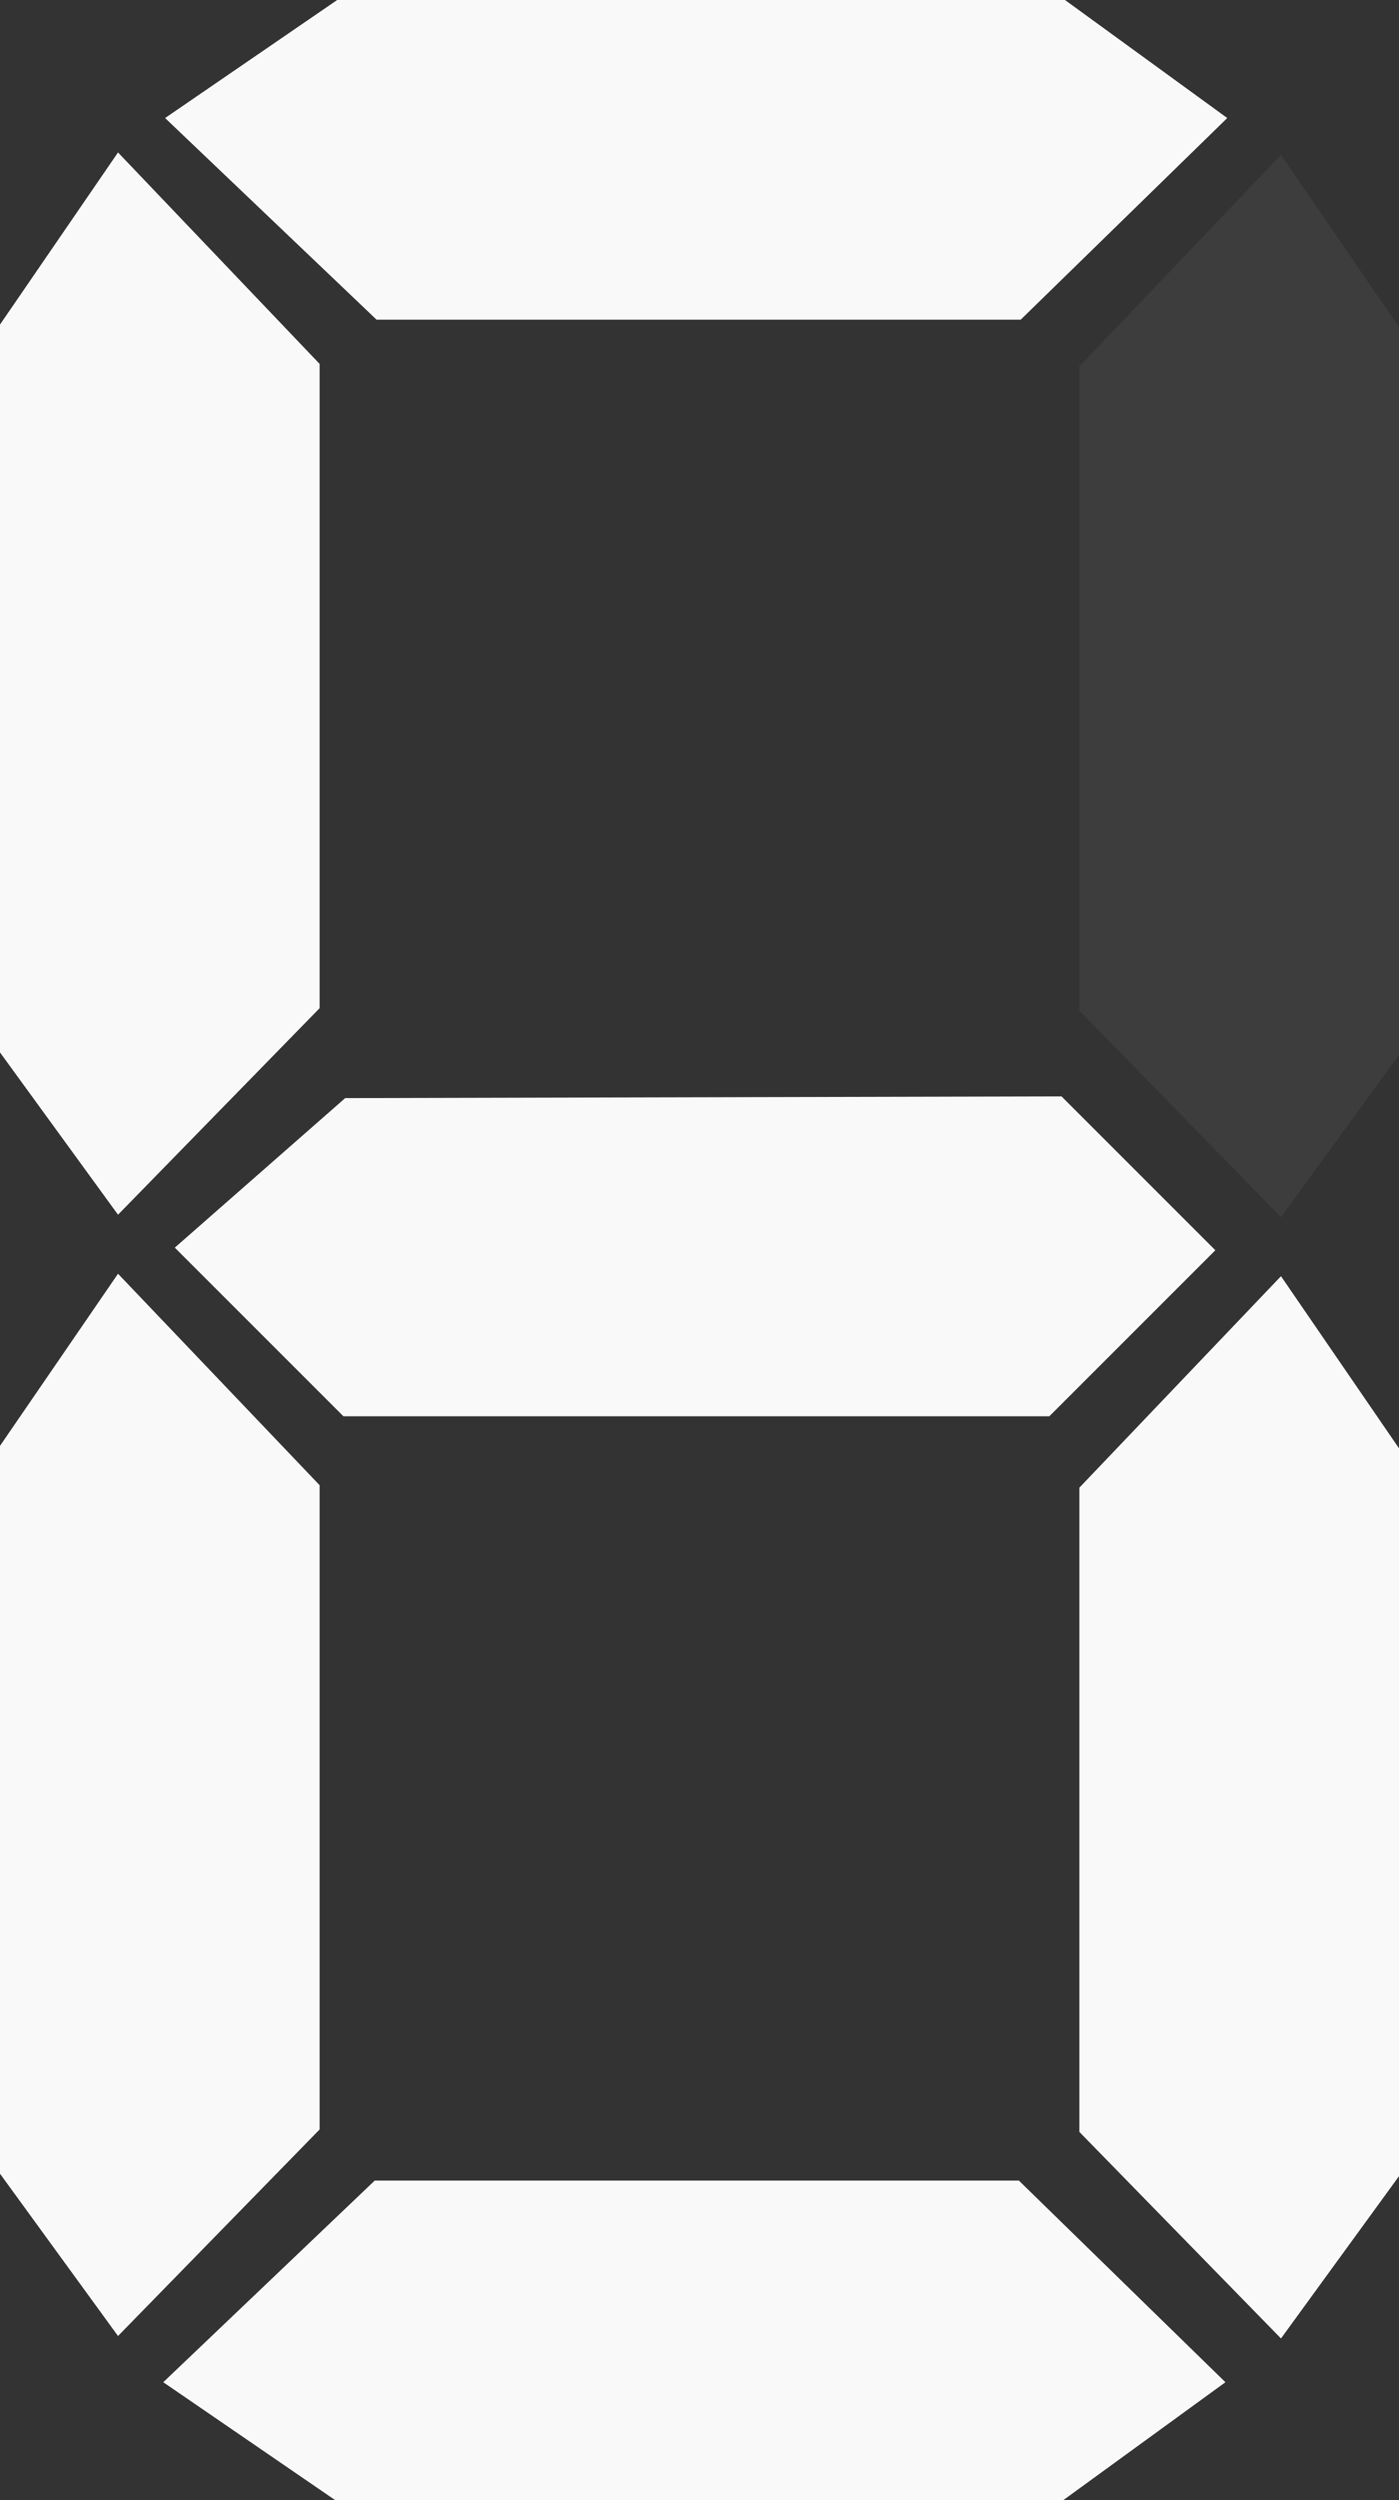 <?xml version="1.0" encoding="UTF-8" standalone="no"?>
<!-- Created with Inkscape (http://www.inkscape.org/) -->

<svg
   width="112.86"
   height="201.679"
   viewBox="0 0 112.86 201.679"
   version="1.1"
   id="svg5"
   xml:space="preserve"
   xmlns="http://www.w3.org/2000/svg"
   xmlns:svg="http://www.w3.org/2000/svg"><rect x="0" y="0" width="112.86" height="201.679" fill="#333333" stroke="none"/><defs
     id="defs2" /><g
     id="g1751-55-8-4-0-8"
     transform="translate(1022.968,-537.09)"
     style="fill:#666666"><path
       style="fill:#f9f9f9;fill-opacity:0.05"
       d="m -919.629,549.586 -16.264,17.058 v 51.967 l 16.264,16.661 9.521,-13.091 V 563.47 Z"
       id="path1737-5-9-3-5-7" /><path
       style="fill:#f9f9f9;fill-opacity:1"
       d="m -1009.649,546.611 17.058,16.264 h 51.967 l 16.661,-16.264 -13.091,-9.521 h -58.711 z"
       id="path1739-0-5-28-8-3" /><path
       style="fill:#f9f9f9;fill-opacity:1"
       d="m -1009.797,729.248 17.058,-16.264 h 51.967 l 16.661,16.264 -13.091,9.521 H -995.913 Z"
       id="path1741-7-3-7-8-0" /><path
       style="fill:#f9f9f9;fill-opacity:1"
       d="m -919.629,640.032 -16.264,17.058 v 51.967 l 16.264,16.661 9.521,-13.091 v -58.711 z"
       id="path1743-76-6-2-3-4" /><path
       style="fill:#f9f9f9;fill-opacity:1"
       d="m -1013.447,549.387 16.264,17.058 v 51.967 l -16.264,16.661 -9.521,-13.091 v -58.711 z"
       id="path1745-3-8-5-7-8" /><path
       style="fill:#f9f9f9;fill-opacity:1"
       d="m -1013.447,639.834 16.264,17.058 v 51.967 l -16.264,16.661 -9.521,-13.091 v -58.711 z"
       id="path1747-75-7-4-3-0" /><path
       style="fill:#f9f9f9;fill-opacity:1"
       d="m -995.121,625.667 -13.745,12.062 13.605,13.604 h 56.943 l 13.394,-13.394 -12.412,-12.412 z"
       id="path1749-7-0-1-6-0" /></g></svg>
